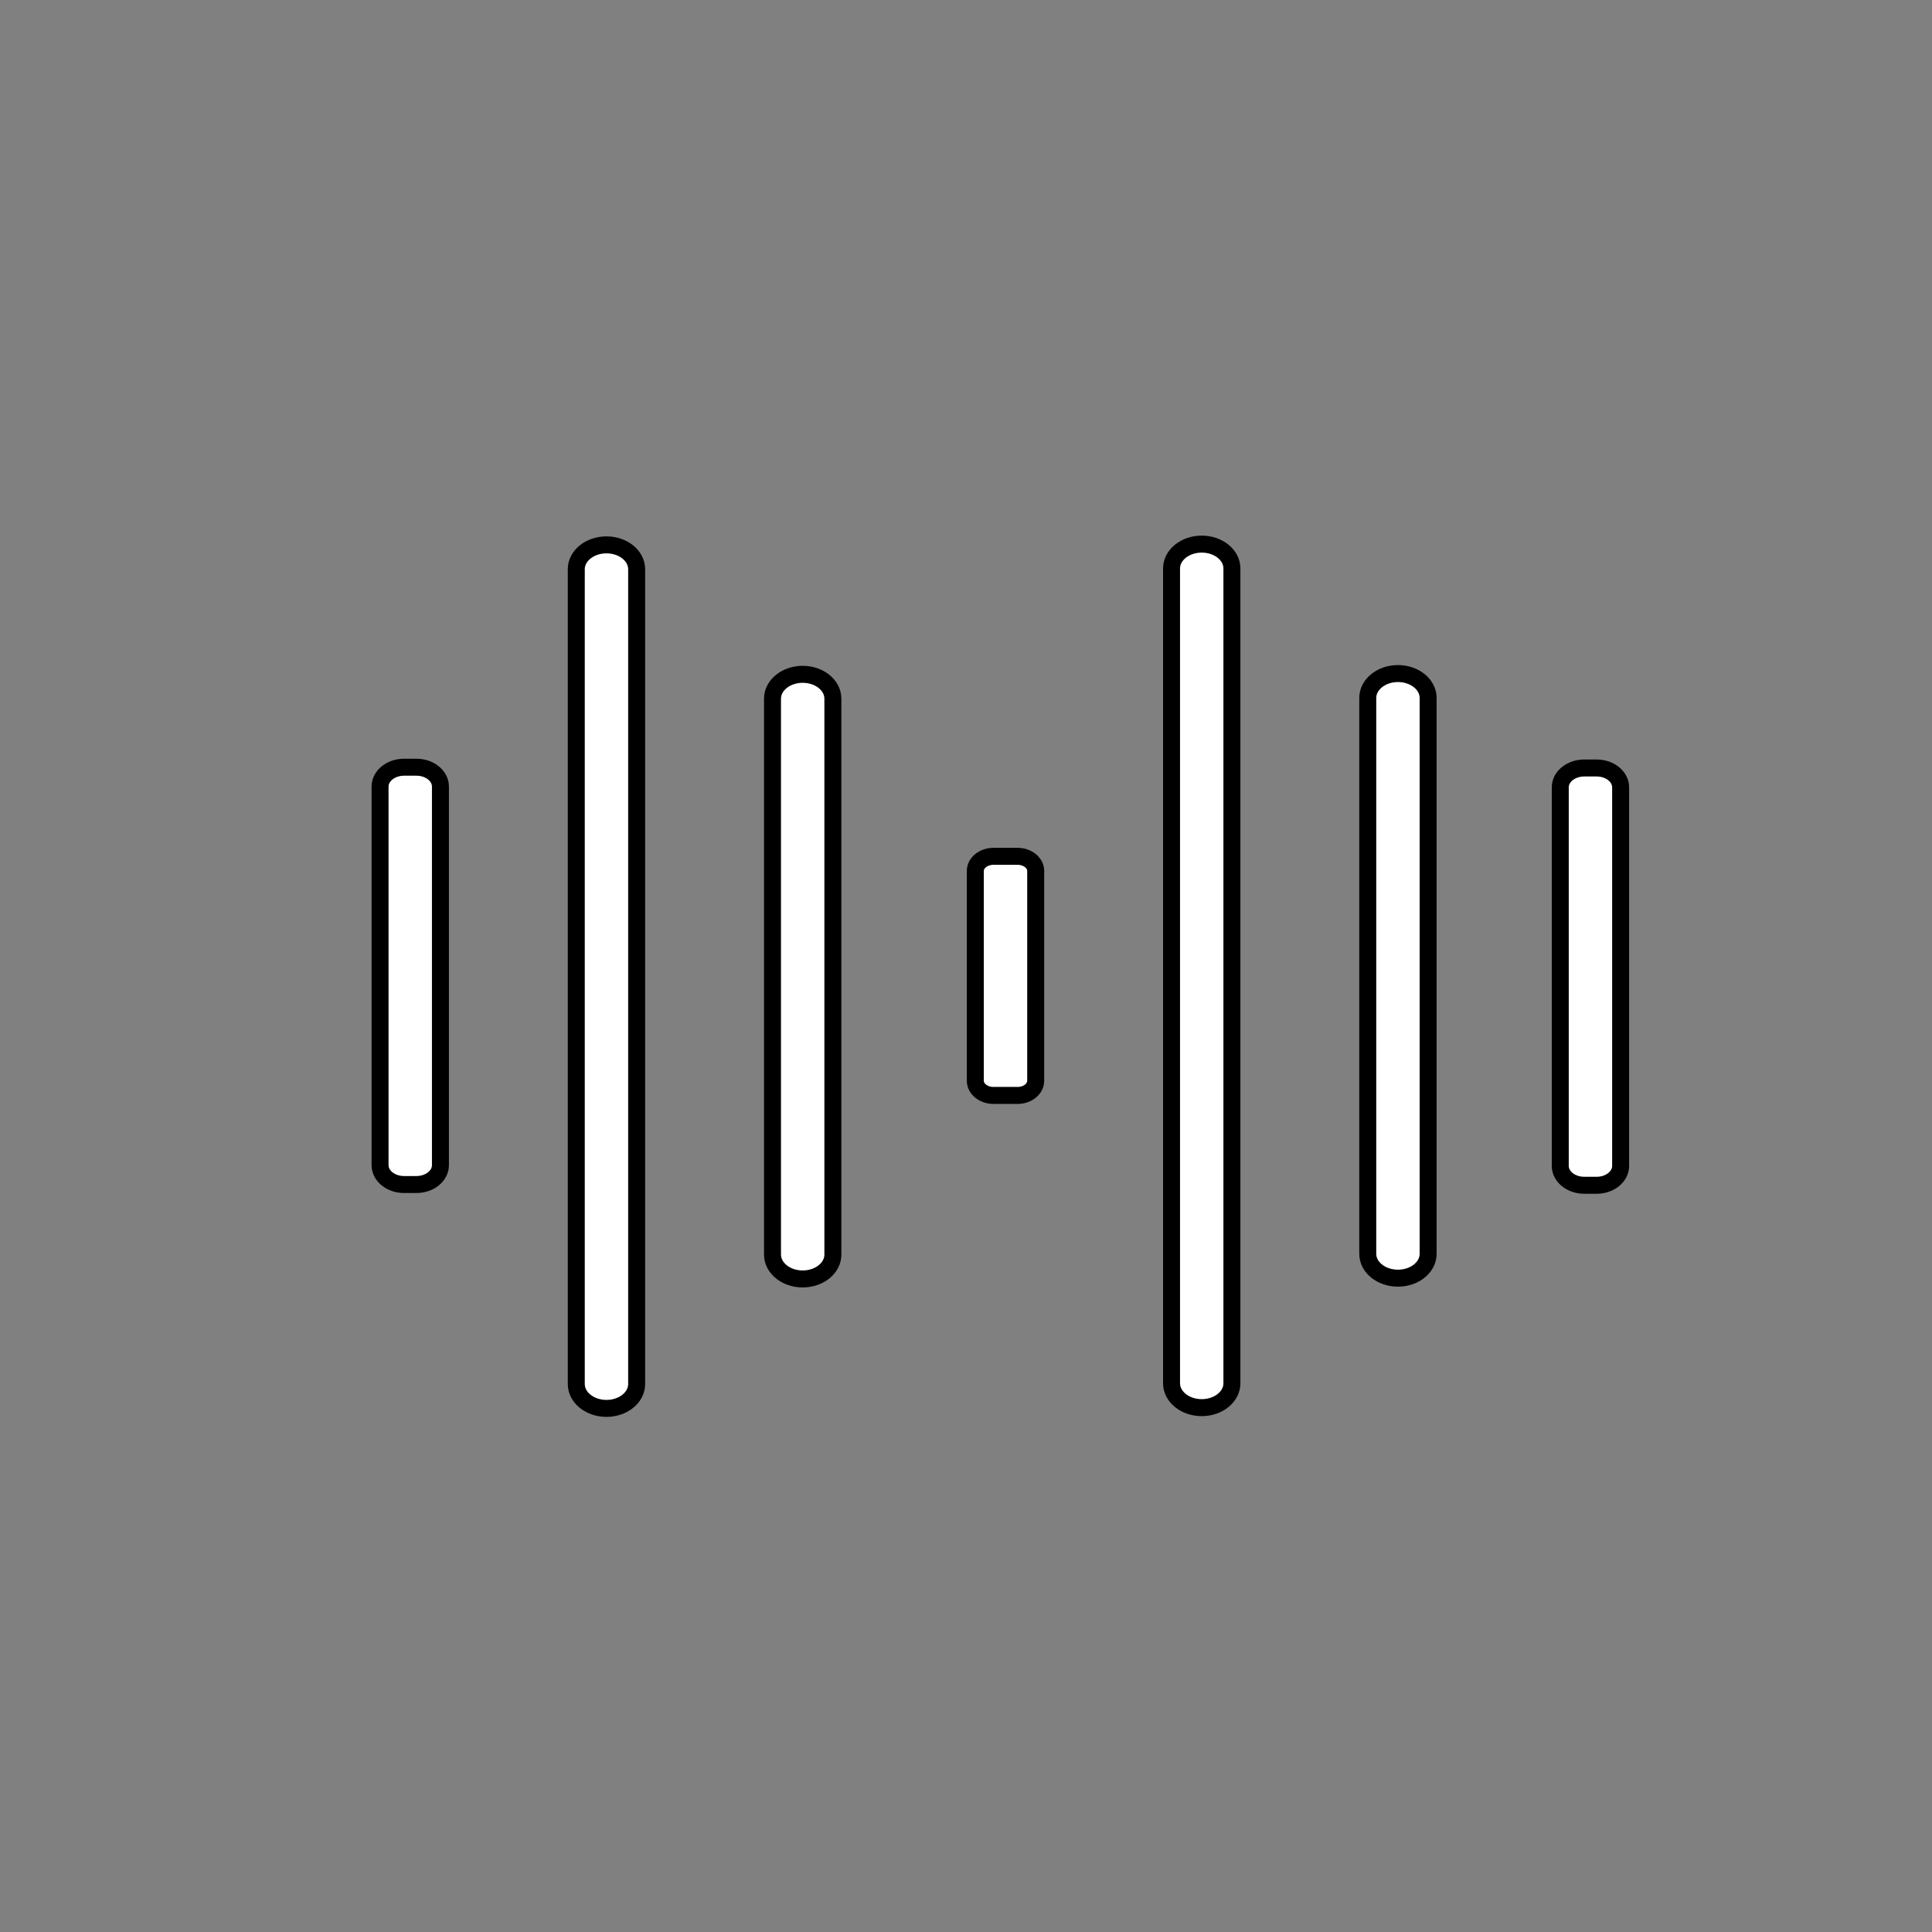 <svg id="Layer_1" data-name="Layer 1" xmlns="http://www.w3.org/2000/svg" viewBox="0 0 1024 1024"><rect x="0" y="0" width="1024" height="1024" fill="#808080" stroke="none"/><defs><style>.cls-1{fill:#fff;stroke:#000;stroke-miterlimit:10;stroke-width:9px;}</style></defs><g id="Layer_1-2" data-name="Layer 1"><path class="cls-1" d="M214.14,627.82h6.6c7,0,12.7-4.59,12.7-10.25V416.9c0-5.66-5.69-10.26-12.7-10.26h-6.6c-7,0-12.7,4.6-12.7,10.26V617.57C201.44,623.23,207.13,627.82,214.14,627.82Z"/><path class="cls-1" d="M321.44,746.48h0c-8.84,0-16-5.78-16-12.91V301.71c0-7.14,7.16-12.92,16-12.92h0c8.84,0,16,5.78,16,12.92V733.57C337.44,740.7,330.28,746.48,321.44,746.48Z"/><path class="cls-1" d="M425.44,677.87h0c-8.84,0-16-5.78-16-12.92V370.32c0-7.14,7.16-12.92,16-12.92h0c8.84,0,16,5.78,16,12.92V665C441.44,672.09,434.28,677.87,425.44,677.87Z"/><path class="cls-1" d="M526.55,580.6h12.78c5.31,0,9.61-3.47,9.61-7.76V461.62c0-4.28-4.3-7.75-9.61-7.75H526.55c-5.31,0-9.61,3.47-9.61,7.75V572.84C516.94,577.13,521.24,580.6,526.55,580.6Z"/><path class="cls-1" d="M636.94,746.08h0c-8.84,0-16-5.78-16-12.92V301.3c0-7.13,7.16-12.91,16-12.91h0c8.84,0,16,5.78,16,12.91V733.16C652.94,740.3,645.78,746.08,636.94,746.08Z"/><path class="cls-1" d="M740.94,677.46h0c-8.84,0-16-5.77-16-12.91V369.92c0-7.14,7.16-12.92,16-12.92h0c8.84,0,16,5.78,16,12.92V664.55C756.94,671.69,749.78,677.46,740.94,677.46Z"/><path class="cls-1" d="M839.67,628.22h6.6c7,0,12.7-4.59,12.7-10.25V417.3c0-5.66-5.69-10.25-12.7-10.25h-6.6c-7,0-12.7,4.59-12.7,10.25V618C827,623.63,832.66,628.22,839.67,628.22Z"/></g></svg>